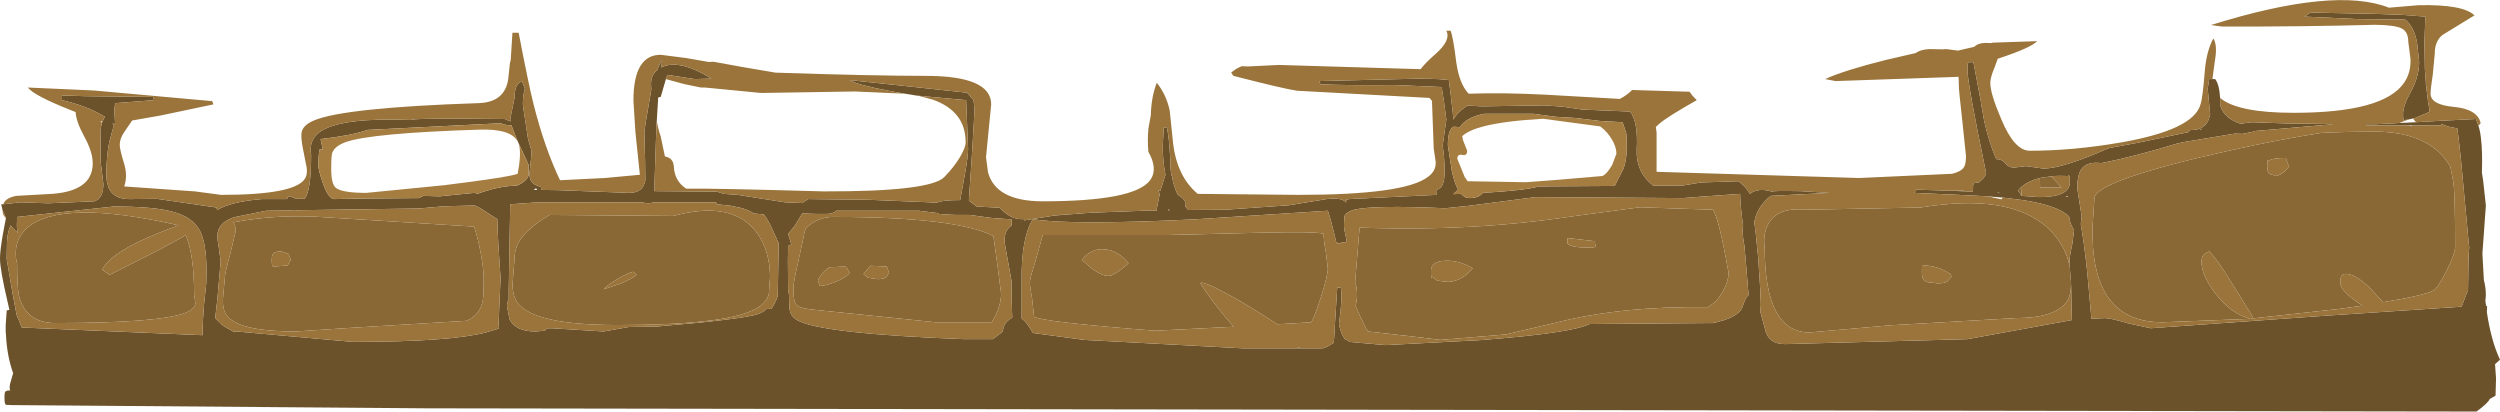 <?xml version="1.0" encoding="UTF-8" standalone="no"?>
<svg xmlns:ffdec="https://www.free-decompiler.com/flash" xmlns:xlink="http://www.w3.org/1999/xlink" ffdec:objectType="frame" height="83.0px" width="504.2px" xmlns="http://www.w3.org/2000/svg">
  <g transform="matrix(1.0, 0.0, 0.0, 1.0, -0.95, 6.5)">
    <use ffdec:characterId="1266" height="83.0" transform="matrix(1.0, 0.0, 0.0, 1.0, 0.95, -6.5)" width="504.2" xlink:href="#shape0"/>
  </g>
  <defs>
    <g id="shape0" transform="matrix(1.0, 0.0, 0.0, 1.0, -0.95, 6.5)">
      <path d="M447.15 9.45 L447.7 9.45 Q448.55 10.5 448.7 13.25 L448.7 14.6 Q449.3 17.25 452.8 18.45 L455.15 18.15 462.25 18.4 465.95 18.45 470.1 18.5 471.55 18.55 455.4 19.95 455.4 20.05 453.25 20.5 451.65 20.45 441.4 22.15 440.05 22.45 Q431.15 25.15 424.75 26.4 421.9 26.0 420.7 27.65 419.9 28.8 419.9 31.55 L420.75 36.95 420.8 37.0 420.6 38.7 Q421.25 42.3 421.9 48.35 L422.75 57.8 423.3 57.75 425.5 57.65 Q426.55 57.65 430.1 58.7 L434.7 59.7 469.55 57.2 497.4 55.35 498.5 52.5 498.7 52.2 Q498.75 44.75 498.95 43.35 L498.85 42.6 497.3 25.95 496.9 22.25 496.85 21.85 496.55 19.4 494.8 19.05 493.4 18.55 493.15 18.8 487.4 18.8 486.3 18.8 478.3 18.8 478.1 18.55 478.95 18.55 479.0 18.55 479.1 18.55 479.15 18.55 479.25 18.55 479.3 18.55 480.0 18.55 482.35 18.45 482.4 18.45 484.85 18.3 488.2 18.15 493.3 17.85 500.3 17.5 500.8 18.85 Q501.15 19.9 501.3 21.3 501.65 24.05 501.5 28.3 L501.75 29.9 502.3 34.95 501.6 44.65 501.9 50.0 Q502.3 51.45 502.3 53.1 L502.2 54.2 502.35 55.2 502.55 55.25 502.5 56.45 Q503.35 62.2 505.15 66.05 L504.15 66.95 504.35 69.8 504.25 73.3 503.55 73.7 503.1 73.95 Q502.7 74.85 500.4 76.5 L87.15 75.85 3.35 75.2 2.2 75.15 Q1.85 75.1 1.85 73.8 1.85 72.55 2.05 72.45 L2.5 72.25 3.0 72.25 Q2.75 71.55 3.1 70.5 L3.6 68.75 Q2.35 65.3 2.15 60.95 L2.1 60.45 2.1 60.0 2.1 59.05 2.3 56.1 2.85 56.0 2.45 54.25 Q0.95 47.85 0.95 45.65 0.95 44.15 1.5 40.9 L2.15 37.45 1.55 36.1 1.45 35.8 1.45 35.85 1.2 34.7 1.6 34.7 3.35 34.5 4.2 34.4 4.55 34.35 5.0 34.3 10.65 34.5 19.95 34.1 Q21.8 33.55 21.8 30.6 L21.25 26.15 21.25 24.85 21.2 19.7 21.2 19.6 21.3 19.2 21.4 18.75 21.5 18.3 21.6 18.05 22.0 17.25 22.1 17.05 21.4 16.65 Q18.2 14.8 13.45 13.7 L13.45 12.75 18.2 12.9 31.85 13.05 32.0 13.7 24.25 14.3 Q23.95 15.05 24.05 16.55 L24.15 18.3 24.0 18.65 23.75 18.35 23.7 18.3 23.7 18.35 23.8 19.15 23.0 22.1 Q22.4 25.0 22.4 28.75 22.4 30.15 22.8 31.15 L22.85 31.35 Q23.9 33.65 26.95 33.65 L32.6 33.6 44.6 35.35 44.75 35.85 Q47.6 34.15 53.8 33.65 L58.85 33.65 Q59.0 32.95 59.5 33.1 L60.7 33.6 62.35 33.6 Q63.7 32.15 63.7 24.75 63.15 21.55 65.75 19.9 70.2 17.15 83.8 17.7 83.8 17.3 102.75 17.5 L103.9 18.0 103.85 17.5 104.7 13.35 Q104.7 10.6 106.05 9.95 L106.2 9.85 106.8 11.35 106.8 11.45 Q106.4 12.75 106.4 14.55 L106.55 15.65 107.45 21.55 108.15 23.9 108.1 24.95 107.75 28.4 Q107.65 29.95 108.75 30.7 L110.05 31.25 110.1 31.75 110.05 31.8 113.45 31.85 127.85 32.4 Q130.65 32.4 131.1 29.85 L131.05 25.7 130.9 20.15 131.15 18.3 132.3 11.6 132.25 10.4 Q132.25 8.6 133.5 7.65 133.95 6.35 134.5 5.7 L134.3 7.1 135.05 6.8 Q138.5 5.7 144.45 9.35 L141.1 9.45 135.55 8.6 135.25 9.45 134.2 13.05 133.7 13.15 133.4 18.0 133.4 18.15 133.35 18.5 132.95 30.5 132.95 32.05 145.15 32.15 145.4 32.1 146.95 32.6 149.75 32.8 159.25 34.3 162.8 34.45 162.9 34.35 163.95 33.65 176.4 33.8 188.4 34.3 189.85 34.4 Q190.85 33.85 194.6 33.85 L195.6 28.35 Q196.2 24.9 196.2 23.55 L195.8 13.7 186.1 12.8 185.95 12.8 183.5 12.4 180.65 11.9 Q173.7 10.6 172.3 9.65 L180.75 10.55 196.0 12.2 197.3 13.7 197.5 15.7 197.0 24.25 196.35 33.95 197.2 34.6 197.95 35.15 202.6 35.4 Q204.7 37.7 206.95 37.7 L207.45 37.7 207.55 37.95 207.8 37.9 213.4 37.0 214.4 36.9 214.5 36.9 215.7 36.8 219.6 36.5 221.0 36.4 232.9 35.95 234.3 35.95 234.25 35.55 234.85 32.65 234.55 31.95 235.0 31.95 235.1 31.55 236.0 28.75 Q235.45 25.95 235.45 23.05 L235.65 19.2 236.3 19.2 Q236.9 22.05 237.05 27.8 L237.2 28.8 237.35 29.15 237.55 30.25 Q237.9 31.6 238.5 32.8 239.75 33.45 240.1 34.5 L239.95 35.1 240.1 35.25 240.6 35.85 248.0 35.8 260.85 34.9 268.5 33.65 Q271.4 33.3 272.3 34.2 L272.4 34.35 272.5 33.75 273.05 33.65 290.65 32.8 290.6 31.9 291.5 31.35 Q292.3 30.45 292.3 28.15 292.3 25.3 291.9 22.9 L292.65 17.6 292.2 14.2 291.7 11.05 282.2 10.65 Q272.55 10.75 267.25 10.5 L267.05 9.85 283.35 9.45 Q289.95 9.25 292.75 9.6 L293.15 9.65 293.35 11.2 293.55 12.75 293.65 13.75 293.85 15.35 294.0 16.8 294.05 17.65 294.1 17.55 294.5 16.95 294.85 16.5 Q295.75 15.5 296.95 14.8 L299.8 14.95 312.35 14.75 316.0 15.0 320.1 15.6 329.7 16.0 Q331.35 18.05 331.05 23.65 330.85 28.2 334.4 30.95 L340.4 30.9 344.0 30.3 351.55 30.05 Q353.05 31.1 353.85 32.6 L354.05 32.45 Q355.6 31.45 357.75 32.0 L358.3 32.15 Q358.3 31.95 364.05 32.05 L369.9 32.4 358.1 33.0 Q355.4 35.05 354.75 38.25 L355.05 40.6 355.55 45.6 356.0 52.55 355.9 54.95 356.0 56.4 356.0 56.5 356.9 59.8 Q357.55 62.9 360.95 62.9 L397.75 61.9 418.8 58.05 418.65 50.8 418.4 47.6 418.35 47.1 Q418.2 45.75 418.75 43.4 L418.9 42.65 419.25 39.95 418.85 39.2 Q418.35 38.25 418.25 37.2 416.2 35.05 409.5 33.95 L408.1 33.75 405.7 33.45 404.85 33.35 401.85 33.1 398.95 32.95 398.9 32.95 396.0 32.8 387.05 32.4 387.25 32.0 387.3 31.95 387.45 31.75 393.85 31.95 397.45 32.1 398.85 32.15 398.85 31.65 398.9 31.55 398.85 31.45 398.95 30.45 400.15 30.25 400.2 30.15 Q401.5 29.1 401.5 28.35 397.75 10.3 397.75 7.65 L397.8 6.35 398.0 6.05 398.95 6.05 400.45 14.0 400.55 14.75 400.55 14.7 400.75 15.8 401.1 17.8 Q402.05 22.1 403.55 25.6 L403.65 25.6 Q404.75 25.6 405.4 26.45 L405.8 26.85 Q406.4 27.3 407.15 27.3 L409.55 27.0 413.05 27.5 Q416.75 27.5 425.5 23.7 L426.35 23.35 432.05 22.3 442.3 20.15 442.6 19.75 443.9 19.65 Q445.5 19.25 446.25 17.95 L446.7 16.65 446.2 11.4 446.5 9.45 447.15 9.45 M486.7 17.6 L486.0 17.7 485.8 17.85 Q485.6 17.75 485.6 16.45 485.6 14.8 487.25 11.85 488.85 8.85 488.85 5.95 L488.4 1.95 Q487.7 -1.3 486.0 -2.55 L476.35 -2.65 465.7 -3.15 466.35 -3.6 466.95 -4.0 467.8 -3.95 480.15 -3.7 485.5 -3.5 490.1 -3.15 489.9 2.1 490.0 7.55 490.2 10.15 490.2 10.5 490.2 10.65 490.25 10.8 490.65 14.1 490.95 15.8 490.95 15.9 490.9 15.95 490.85 16.05 490.75 16.15 487.9 17.35 487.6 17.4 486.7 17.6 M444.75 19.55 L444.6 19.65 444.95 19.6 444.95 19.55 444.95 19.45 444.75 19.55 M408.65 33.0 L412.2 33.25 Q418.4 33.25 418.4 30.25 418.4 28.95 418.2 28.85 L418.0 29.0 Q416.2 28.9 414.65 29.05 L412.35 29.4 Q410.15 29.95 408.75 31.1 L408.55 31.25 407.9 31.95 Q408.55 32.6 408.55 33.0 L408.65 33.0 M417.9 33.0 L417.55 33.2 417.95 33.2 417.9 33.0 M403.7 32.4 L404.25 32.45 404.1 32.35 403.7 32.4 M328.95 20.45 L328.2 18.15 323.65 17.9 318.75 17.3 314.65 17.05 310.2 16.45 300.25 16.45 Q296.6 17.2 295.4 19.15 L294.15 19.05 Q292.95 19.55 292.95 22.8 L293.75 27.95 Q294.25 30.35 295.0 31.7 L294.6 32.15 294.05 32.65 295.65 32.6 Q296.35 33.45 297.25 33.45 299.2 33.45 300.0 32.4 308.6 31.9 311.25 31.1 L326.6 31.0 328.4 27.45 Q329.05 25.6 329.05 23.05 L328.95 20.45 M263.15 63.75 L267.7 63.75 Q268.65 63.5 269.65 62.8 L269.95 62.6 270.1 60.5 270.15 59.35 270.65 51.5 271.35 51.5 Q271.75 53.6 271.0 58.75 L271.0 58.85 271.05 59.05 Q271.3 60.75 272.3 62.05 L272.6 62.05 273.1 62.45 275.3 62.65 280.4 63.1 299.4 62.1 Q317.75 60.7 321.55 58.85 L346.4 58.65 Q351.2 57.65 352.25 55.7 L352.85 54.1 Q353.1 53.45 353.6 53.0 L353.45 51.2 353.0 45.7 352.75 43.0 Q352.4 41.2 352.4 39.8 L352.5 39.0 352.35 37.95 Q351.9 34.35 351.9 32.6 L343.55 33.2 340.4 33.45 310.65 33.25 297.2 35.0 292.45 35.5 Q277.9 34.85 274.05 35.8 272.45 36.25 272.1 37.1 L272.0 38.85 272.05 39.65 272.55 42.1 272.4 42.35 271.45 42.35 271.35 42.6 270.65 42.6 270.65 42.35 270.45 42.35 Q269.4 37.85 268.75 36.0 L241.7 37.75 Q216.7 38.95 209.25 37.7 206.9 41.55 207.0 49.9 L207.0 57.75 Q208.1 58.5 209.25 60.65 L219.6 62.05 251.6 63.75 262.25 63.75 263.15 63.75 M204.75 37.7 L204.3 37.7 200.9 37.45 196.55 36.85 195.8 36.85 194.95 36.85 193.85 36.85 192.6 36.8 191.8 36.75 190.3 36.65 190.3 36.5 186.25 36.0 169.6 36.0 169.5 36.1 Q168.9 36.65 167.6 36.65 L165.65 36.65 162.75 36.55 161.25 39.0 159.9 40.7 160.55 42.8 159.9 43.1 159.85 46.1 159.9 52.15 Q160.1 52.55 160.1 53.9 L160.15 55.25 Q160.15 57.15 161.7 58.05 166.4 60.8 195.35 61.9 L201.15 61.9 203.1 60.45 203.5 59.1 Q203.95 58.2 205.1 57.55 204.95 54.4 204.95 50.15 L203.7 43.2 Q203.1 40.2 205.0 38.95 L204.95 37.95 204.95 37.7 204.75 37.7 M236.65 35.7 L236.55 35.9 236.9 35.9 236.65 35.7 M131.7 34.5 L130.15 34.3 109.45 34.3 103.85 34.7 103.55 52.1 103.55 53.85 Q103.2 54.6 103.2 55.25 L103.7 57.85 Q104.9 60.35 108.95 60.35 L110.75 60.2 111.35 59.7 112.25 59.7 122.7 60.35 127.75 59.45 133.45 59.35 Q150.65 57.9 153.8 56.85 154.95 56.45 155.55 55.8 L156.5 55.8 Q157.3 54.7 157.8 53.2 L158.0 42.55 156.7 39.7 Q155.9 37.9 155.0 36.75 L152.95 36.55 Q152.05 35.9 150.45 35.45 L148.35 35.0 145.55 34.7 145.35 34.3 133.05 34.3 131.7 34.5 M105.15 21.5 L105.05 21.25 104.3 19.3 104.2 19.05 104.15 18.8 Q102.1 18.65 102.1 18.35 L75.1 19.7 Q71.8 20.85 65.6 21.55 L66.05 23.65 65.4 23.65 Q65.15 24.95 65.15 26.85 65.15 27.75 66.05 30.4 66.95 33.05 68.0 33.55 L68.4 33.65 73.4 33.55 85.45 33.45 86.3 33.0 89.65 33.1 90.55 33.0 96.55 32.4 97.35 32.55 98.5 32.15 Q102.25 30.95 105.15 30.95 107.55 29.95 107.6 28.45 L107.55 27.0 107.6 26.85 107.25 26.05 105.7 22.75 105.55 22.4 105.15 21.5 M96.55 34.95 L90.5 35.1 85.45 35.55 60.85 35.9 60.65 36.0 59.15 35.95 54.65 36.0 48.2 37.3 Q45.2 38.3 44.85 40.45 44.7 41.5 45.05 43.25 L45.45 46.2 44.8 53.7 44.35 57.65 45.95 59.2 48.05 60.4 48.65 60.35 60.4 61.4 72.1 62.45 Q91.65 62.45 98.95 60.55 L101.6 59.75 101.5 58.85 101.9 49.6 Q101.3 41.25 101.25 37.7 L99.15 36.35 Q97.1 34.95 96.55 34.95 M109.05 31.45 L108.6 31.8 109.3 31.8 109.05 31.45 M41.25 40.0 Q39.75 37.25 35.75 36.2 32.0 35.15 23.9 35.15 L4.4 37.25 4.35 38.85 Q4.35 40.05 4.65 40.45 4.0 40.1 3.1 38.95 2.7 39.8 2.5 40.95 2.3 42.1 2.3 45.75 L3.5 52.75 4.3 57.0 5.35 59.55 41.8 61.1 Q41.8 58.5 42.1 54.9 L42.55 50.65 42.6 47.85 Q42.55 42.45 41.25 40.0" fill="#6c522b" fill-rule="evenodd" stroke="none"/>
      <path d="M418.65 50.8 Q418.6 53.2 417.8 54.3 415.45 57.65 407.5 57.65 L382.25 59.1 365.9 60.55 Q356.85 60.55 356.85 43.35 356.5 41.1 357.35 39.15 359.05 35.2 365.15 35.8 L388.3 35.35 Q406.2 32.4 413.9 39.45 417.4 42.65 418.35 47.1 L418.4 47.6 418.65 50.8 M393.85 31.95 L396.85 31.95 397.45 32.1 393.85 31.95 M495.15 27.15 L495.75 30.3 Q496.1 32.9 496.1 43.2 496.1 44.7 494.3 48.25 492.55 51.6 491.8 52.05 490.1 53.05 481.55 54.45 L479.0 51.65 Q475.8 48.55 473.8 48.75 473.4 48.9 473.25 49.05 472.95 49.35 472.95 50.65 472.95 51.95 476.1 54.25 L477.4 55.15 472.75 55.8 455.0 57.75 455.25 57.35 450.85 50.25 Q448.3 46.0 446.5 44.2 446.15 44.35 445.75 44.6 444.95 45.05 444.95 46.3 444.95 49.05 447.8 52.75 450.9 56.8 454.8 57.8 L437.05 58.5 Q425.95 58.5 423.6 47.25 422.85 43.65 423.0 38.85 L423.35 33.55 Q423.35 29.95 450.65 23.85 461.0 21.55 469.15 20.3 474.2 20.05 479.8 20.05 491.1 20.05 495.15 27.15 M461.6 28.2 L462.65 27.05 Q462.0 25.8 462.0 25.35 459.15 25.35 458.4 26.0 L458.3 25.7 Q458.2 25.65 458.2 26.95 458.2 28.35 458.7 28.6 L460.1 29.0 Q460.75 28.8 461.6 28.2 M408.65 33.0 L408.55 33.0 Q408.55 32.6 407.9 31.95 L408.55 31.25 408.65 33.0 M412.35 29.4 L414.65 29.05 416.7 31.3 412.4 31.3 412.35 29.4 M388.95 47.05 Q388.8 47.25 388.6 47.05 L388.55 48.2 Q388.55 49.5 388.85 49.8 L389.15 50.15 389.65 50.4 391.75 50.65 Q393.1 50.65 393.7 50.25 L394.55 49.3 394.3 48.75 Q391.7 47.05 388.95 47.05 M262.25 63.75 L263.15 63.5 263.15 63.75 262.25 63.75 M346.4 35.8 Q347.6 37.4 349.55 48.45 349.55 50.3 348.4 52.3 347.2 54.45 345.35 55.45 327.95 55.2 314.65 58.6 L304.65 60.95 291.45 62.05 285.7 61.35 276.85 60.35 Q276.3 59.55 275.3 57.35 L274.35 55.2 Q274.85 53.35 274.5 51.25 L274.25 50.45 275.15 39.4 Q297.7 40.25 318.3 37.1 L331.7 35.3 346.4 35.8 M268.35 44.35 L268.75 47.7 Q268.75 49.05 267.3 53.6 265.85 58.05 265.35 58.5 L258.55 58.9 Q253.3 55.4 248.6 52.85 243.25 49.95 243.05 50.65 245.5 54.55 249.75 59.4 L233.9 60.2 Q210.85 58.4 209.5 57.35 L209.1 53.7 Q208.65 51.35 208.65 50.35 208.65 49.75 209.95 45.55 L211.25 40.9 236.3 40.9 254.5 40.45 Q266.4 40.15 267.9 40.65 267.9 42.0 268.35 44.35 M322.8 43.05 Q322.55 42.5 322.65 42.15 L317.05 41.5 317.05 42.6 Q317.7 43.45 321.55 43.45 322.85 43.45 322.8 43.05 M292.25 46.1 Q289.55 46.25 289.55 48.1 289.55 50.25 289.75 49.3 L290.8 50.1 292.95 50.35 Q294.1 50.35 295.45 49.7 296.85 48.95 298.0 47.6 295.0 45.9 292.25 46.1 M204.95 37.95 L204.75 37.7 204.95 37.7 204.95 37.95 M219.15 45.9 L221.0 47.55 Q223.2 49.15 224.5 49.15 225.65 49.15 228.55 46.6 226.55 44.1 223.9 43.8 221.05 43.45 219.15 45.9 M180.25 48.45 L179.8 47.25 176.5 47.1 175.1 48.75 175.95 49.5 177.9 49.8 Q179.25 49.8 179.7 49.4 L180.25 48.45 M171.45 47.25 L168.25 47.4 Q166.85 48.2 165.9 50.0 L166.3 51.2 Q167.85 51.05 169.9 50.15 172.0 49.2 172.3 48.45 L171.8 47.65 171.45 47.25 M163.1 40.9 Q163.25 39.95 163.65 39.15 L163.5 39.5 Q165.9 37.25 168.95 37.25 193.7 37.25 201.3 41.1 L202.1 46.85 202.85 52.7 Q202.85 55.45 200.95 58.5 L189.7 58.5 164.95 55.95 Q162.2 55.7 161.55 54.95 160.95 54.25 160.95 51.7 160.95 50.55 161.85 46.7 L163.1 40.9 M153.6 40.45 Q156.25 44.15 156.25 49.4 L156.0 52.85 Q155.45 54.75 153.05 55.95 146.95 59.05 125.4 59.05 108.8 59.05 105.4 54.65 104.2 53.05 104.35 50.4 L104.7 46.0 Q104.7 43.95 105.45 42.55 106.95 39.7 111.8 36.85 L136.75 37.05 Q148.7 33.8 153.6 40.45 M129.35 48.95 L128.7 48.3 Q127.7 48.5 125.6 49.7 123.4 51.0 122.7 51.85 L126.25 50.65 Q128.55 49.6 129.35 48.95 M96.55 39.2 Q97.35 41.5 97.95 44.8 98.5 47.9 98.5 49.6 98.5 53.35 98.3 54.2 97.7 57.1 95.05 58.2 L71.95 59.6 60.65 60.35 Q48.65 60.35 46.55 56.9 45.75 55.65 45.95 53.4 L46.3 49.5 Q46.3 48.6 47.4 44.65 L48.45 40.25 Q48.45 39.0 48.25 38.7 L48.0 38.35 Q56.95 36.6 67.0 37.35 L96.55 39.2 M59.6 45.9 L59.15 44.7 57.8 44.25 57.25 44.2 56.5 44.35 Q55.75 44.6 55.75 45.9 55.75 47.15 56.0 47.2 L56.2 47.25 58.95 47.05 59.6 45.9 M4.4 46.6 Q4.05 45.45 4.15 44.05 4.35 41.3 6.45 39.45 13.3 33.55 37.0 38.95 34.85 39.7 32.8 40.55 23.35 44.35 21.55 47.9 L23.05 48.95 33.3 43.75 38.4 40.95 Q40.1 44.8 40.1 52.9 L40.35 54.65 Q40.25 55.8 38.45 56.55 33.25 58.65 12.1 58.65 6.35 58.65 4.85 53.45 4.4 51.85 4.4 46.6" fill="#896835" fill-rule="evenodd" stroke="none"/>
      <path d="M2.15 37.45 L2.1 37.5 1.8 37.1 Q1.5 36.8 1.45 35.85 L1.45 35.8 1.55 36.1 2.15 37.45 M328.95 20.45 L329.05 23.05 Q329.05 25.6 328.4 27.45 L326.6 31.0 311.25 31.1 Q308.6 31.9 300.0 32.4 299.2 33.45 297.25 33.45 296.35 33.45 295.65 32.6 L294.05 32.65 294.6 32.15 295.0 31.7 Q294.25 30.35 293.75 27.95 L292.95 22.8 Q292.95 19.55 294.15 19.05 L295.4 19.15 Q296.6 17.2 300.25 16.45 L310.2 16.45 314.65 17.05 318.75 17.3 323.65 17.9 328.2 18.15 328.95 20.45 M326.05 21.65 Q325.2 20.15 323.7 19.0 L312.15 17.45 Q304.3 17.9 300.1 19.0 297.2 19.75 295.85 20.95 L296.0 21.75 296.85 23.9 Q296.85 24.95 295.9 24.75 294.9 24.5 294.85 25.5 L296.35 29.2 296.95 30.05 308.7 30.25 314.65 29.8 324.1 29.0 Q325.0 28.65 326.1 26.75 L326.95 24.5 Q326.95 23.15 326.05 21.65 M105.15 21.5 L105.35 22.05 Q104.0 19.4 97.45 19.65 75.75 20.35 70.7 22.15 68.45 22.95 67.95 24.35 67.75 24.9 67.75 27.5 67.75 30.6 68.65 31.35 69.85 32.4 74.85 32.4 L90.55 30.85 Q103.5 29.25 105.35 28.55 106.1 24.7 105.65 22.8 L105.55 22.4 105.7 22.75 107.25 26.05 107.6 26.85 107.55 27.0 107.6 28.45 Q107.55 29.95 105.15 30.95 102.25 30.95 98.5 32.15 L97.35 32.55 96.55 32.4 90.55 33.0 89.65 33.1 86.3 33.0 85.45 33.45 73.4 33.55 68.4 33.65 68.0 33.55 Q66.95 33.05 66.05 30.4 65.15 27.75 65.15 26.85 65.15 24.95 65.4 23.65 L66.05 23.65 65.6 21.55 Q71.8 20.85 75.1 19.7 L102.1 18.35 Q102.1 18.65 104.15 18.8 L104.2 19.05 104.3 19.3 105.05 21.25 105.15 21.5" fill="#a67d40" fill-rule="evenodd" stroke="none"/>
      <path d="M1.6 34.7 Q2.05 33.4 4.25 33.0 L10.55 32.65 Q19.65 32.3 19.65 26.45 19.65 24.1 17.9 20.95 16.3 18.0 16.2 16.1 L15.2 15.7 Q7.85 12.8 6.55 11.15 L19.9 11.75 43.75 13.9 44.0 14.55 33.3 16.8 27.6 17.8 26.1 20.0 Q25.1 21.35 25.1 22.8 25.1 23.65 26.05 26.75 26.7 29.1 26.0 31.1 L40.25 32.1 45.55 32.8 Q60.3 32.8 62.4 29.6 63.15 28.55 62.65 26.55 L62.0 23.25 Q61.65 21.3 61.75 20.4 61.9 18.8 64.25 17.8 70.4 15.2 97.45 14.3 102.75 14.15 103.45 9.45 L103.8 6.15 103.95 5.65 104.3 0.1 105.55 0.1 Q107.5 10.3 108.6 14.7 110.85 23.5 113.9 29.85 L122.95 29.4 130.0 28.75 129.1 20.15 128.7 13.8 Q128.7 4.55 134.2 4.55 L139.3 5.2 143.9 6.0 144.85 5.95 150.6 7.0 157.35 8.15 Q177.05 8.8 187.65 8.8 200.85 8.8 200.85 14.55 L200.15 21.7 199.8 25.3 199.8 25.15 200.2 28.2 Q201.75 34.1 211.25 34.1 229.75 34.1 232.9 29.85 234.55 27.6 232.55 24.1 232.35 21.75 232.55 19.5 L233.05 16.7 Q233.15 13.0 234.25 10.2 236.15 12.55 236.85 15.75 L237.45 21.5 Q238.05 28.85 242.5 32.6 L262.85 32.8 Q284.15 32.8 288.9 29.2 290.6 28.0 290.5 26.15 L290.1 23.45 289.75 13.85 289.25 13.25 262.55 11.8 Q259.8 11.4 249.7 8.8 L249.25 8.15 Q250.3 7.25 251.4 6.85 L252.65 6.9 258.9 6.6 287.45 7.45 Q288.45 6.15 290.4 4.45 293.65 1.6 292.65 -0.3 L293.5 -0.3 Q294.0 0.8 294.65 6.05 295.25 10.4 297.15 12.4 303.95 12.15 312.7 12.6 L327.65 13.45 Q329.3 12.55 330.1 11.65 L341.7 12.0 342.25 12.75 343.15 13.7 Q337.3 17.0 335.6 18.45 L334.9 19.1 335.05 20.25 335.05 28.15 375.9 29.4 394.65 28.55 Q396.5 28.1 397.05 27.2 397.45 26.6 397.45 24.95 L396.7 17.8 Q396.0 11.7 396.0 10.6 396.0 8.5 395.8 9.0 L371.15 9.85 369.05 9.45 Q372.85 7.7 381.25 5.6 L387.3 4.2 Q388.25 3.5 390.05 3.4 L392.75 3.45 392.8 3.45 393.45 3.4 395.8 3.7 395.85 3.7 399.1 2.95 Q400.1 1.95 402.45 2.2 L402.85 2.1 411.8 1.8 Q410.55 3.15 403.85 5.35 L403.25 7.0 Q402.35 9.15 402.35 10.2 402.35 12.4 404.55 17.5 407.2 23.9 410.3 23.9 419.0 23.9 428.6 22.25 443.35 19.7 444.75 14.55 445.2 13.2 445.6 7.95 445.95 3.75 447.35 1.25 448.2 2.7 447.65 5.75 L447.15 9.45 446.5 9.45 446.2 11.4 446.7 16.65 446.25 17.95 Q445.5 19.25 443.9 19.65 L442.6 19.75 442.3 20.15 432.05 22.3 426.35 23.35 425.5 23.7 Q416.75 27.5 413.05 27.5 L409.55 27.0 407.15 27.3 Q406.4 27.3 405.8 26.85 L405.4 26.45 Q404.75 25.6 403.65 25.6 L403.55 25.6 Q402.05 22.1 401.1 17.8 L400.75 15.8 400.55 14.7 400.55 14.75 400.45 14.0 398.95 6.05 398.0 6.05 397.8 6.35 397.75 7.65 Q397.75 10.3 401.5 28.35 401.5 29.1 400.2 30.15 L400.15 30.25 398.95 30.45 398.85 31.45 398.9 31.55 398.85 31.65 398.85 32.15 397.45 32.1 396.85 31.95 393.85 31.95 387.45 31.75 387.3 31.95 387.25 32.0 387.05 32.4 396.0 32.8 398.9 32.95 398.95 32.95 401.85 33.1 404.6 33.7 404.85 33.35 405.7 33.45 408.1 33.75 409.5 33.95 Q416.2 35.05 418.25 37.2 418.35 38.25 418.85 39.2 L419.25 39.95 418.9 42.65 418.75 43.4 Q418.2 45.75 418.35 47.1 417.4 42.65 413.9 39.45 406.2 32.4 388.3 35.35 L365.15 35.8 Q359.05 35.2 357.35 39.15 356.5 41.1 356.85 43.35 356.85 60.55 365.9 60.55 L382.25 59.1 407.5 57.65 Q415.45 57.65 417.8 54.3 418.6 53.2 418.65 50.8 L418.8 58.05 397.75 61.9 360.95 62.9 Q357.55 62.9 356.9 59.8 L356.0 56.5 356.0 56.4 355.9 54.95 356.0 52.55 355.55 45.6 355.05 40.6 354.75 38.25 Q355.4 35.05 358.1 33.0 L369.9 32.4 364.05 32.05 Q358.3 31.95 358.3 32.15 L357.75 32.0 Q355.6 31.45 354.05 32.45 L353.85 32.6 Q353.05 31.1 351.55 30.05 L344.0 30.3 340.4 30.9 334.4 30.95 Q330.85 28.2 331.05 23.65 331.35 18.05 329.7 16.0 L320.1 15.6 316.0 15.0 312.35 14.75 299.8 14.95 296.95 14.8 Q295.75 15.5 294.85 16.5 L294.5 16.95 294.1 17.55 294.05 17.65 294.0 16.8 293.85 15.35 293.65 13.75 293.55 12.75 293.35 11.2 293.15 9.65 292.75 9.6 Q289.95 9.25 283.35 9.45 L267.05 9.85 267.25 10.5 Q272.55 10.75 282.2 10.65 L291.7 11.05 292.2 14.2 292.65 17.6 291.9 22.9 Q292.3 25.3 292.3 28.15 292.3 30.45 291.5 31.35 L290.6 31.9 290.65 32.8 273.05 33.65 272.5 33.75 272.4 34.35 272.3 34.2 Q271.4 33.3 268.5 33.65 L260.85 34.9 248.0 35.8 240.6 35.85 240.1 35.25 239.95 35.1 240.1 34.5 Q239.75 33.45 238.5 32.8 237.9 31.6 237.55 30.25 L237.35 29.15 237.2 28.8 237.05 27.8 Q236.9 22.05 236.3 19.2 L235.65 19.2 235.45 23.05 Q235.45 25.95 236.0 28.75 L235.1 31.55 235.0 31.95 234.55 31.95 234.85 32.65 234.25 35.55 234.3 35.95 232.9 35.95 221.0 36.4 219.6 36.5 215.7 36.8 214.65 36.85 214.5 36.9 214.4 36.9 213.4 37.0 207.8 37.9 207.55 37.95 207.45 37.7 206.95 37.7 Q204.7 37.7 202.6 35.4 L197.95 35.15 197.2 34.6 196.35 33.95 197.0 24.25 197.5 15.7 197.3 13.7 196.0 12.2 180.75 10.55 172.3 9.65 Q173.7 10.6 180.65 11.9 L183.5 12.4 173.35 11.95 154.45 12.25 143.1 11.15 142.3 11.15 138.9 10.45 135.25 9.45 135.55 8.6 141.1 9.45 144.45 9.35 Q138.5 5.7 135.05 6.8 L134.3 7.1 134.5 5.7 Q133.95 6.35 133.5 7.65 132.25 8.6 132.25 10.4 L132.3 11.6 131.15 18.3 130.9 20.15 131.05 25.7 131.1 29.85 Q130.65 32.4 127.85 32.4 L113.45 31.85 110.05 31.8 110.1 31.75 110.05 31.25 108.75 30.7 Q107.65 29.95 107.75 28.4 L108.1 24.95 108.15 23.9 107.45 21.55 106.55 15.65 106.4 14.55 Q106.4 12.75 106.8 11.45 L106.8 11.35 106.2 9.85 106.05 9.95 Q104.7 10.6 104.7 13.35 L103.85 17.5 103.9 18.0 102.75 17.5 Q83.8 17.3 83.8 17.7 70.2 17.15 65.75 19.9 63.15 21.55 63.7 24.75 63.7 32.15 62.35 33.6 L60.7 33.6 59.5 33.1 Q59.0 32.95 58.85 33.65 L53.8 33.65 Q47.6 34.15 44.75 35.85 L44.6 35.35 32.6 33.6 26.95 33.65 Q23.9 33.65 22.85 31.35 L22.8 31.15 Q22.4 30.15 22.4 28.75 22.4 25.0 23.0 22.1 L23.8 19.15 23.7 18.35 23.7 18.3 23.75 18.35 24.0 18.65 24.15 18.3 24.05 16.55 Q23.95 15.05 24.25 14.3 L32.0 13.7 31.85 13.05 18.2 12.9 13.45 12.75 13.45 13.7 Q18.2 14.8 21.4 16.65 L22.1 17.05 22.0 17.25 21.6 18.05 21.2 17.9 21.5 18.3 21.4 18.75 21.3 19.2 21.2 19.6 21.2 19.7 21.25 24.85 21.25 26.15 21.8 30.6 Q21.8 33.55 19.95 34.1 L10.65 34.5 5.0 34.3 4.55 34.35 4.2 34.4 3.35 34.5 1.6 34.7 M448.7 13.25 Q452.25 16.25 463.55 16.25 481.65 16.25 485.8 10.2 487.2 8.2 487.1 5.4 L486.65 1.9 Q486.65 -0.05 485.35 -0.75 484.0 -1.45 480.0 -1.5 465.25 -1.1 449.05 -1.15 L446.85 -1.45 Q471.85 -9.25 482.75 -4.95 L488.7 -5.45 Q497.7 -5.65 500.0 -3.4 L493.55 0.55 Q492.0 1.8 492.0 4.25 L491.6 8.5 Q491.15 11.4 491.15 12.4 491.15 14.6 495.75 15.05 500.65 15.5 501.25 18.35 L500.8 18.85 500.3 17.5 493.3 17.85 488.2 18.15 487.6 17.4 487.9 17.35 490.75 16.15 490.85 16.05 490.9 15.95 490.95 15.9 490.95 15.8 490.65 14.1 490.25 10.8 490.2 10.65 490.2 10.5 490.2 10.15 490.0 7.55 489.9 2.1 490.1 -3.15 485.5 -3.5 480.15 -3.7 467.8 -3.95 466.95 -4.0 466.35 -3.6 465.7 -3.15 476.35 -2.65 486.0 -2.55 Q487.7 -1.3 488.4 1.95 L488.85 5.95 Q488.85 8.85 487.25 11.85 485.6 14.8 485.6 16.45 485.6 17.75 485.8 17.85 L486.0 17.7 486.7 17.6 484.85 18.3 482.4 18.45 482.35 18.45 480.0 18.55 479.3 18.55 479.25 18.55 479.15 18.55 479.1 18.55 479.0 18.55 478.95 18.55 478.1 18.55 478.3 18.8 486.3 18.8 487.4 18.95 487.4 18.8 493.15 18.8 493.4 18.55 494.8 19.05 496.55 19.4 496.85 21.85 496.9 22.25 497.3 25.95 498.85 42.6 498.95 43.35 Q498.75 44.75 498.7 52.2 L498.5 52.5 497.4 55.35 469.55 57.2 434.7 59.7 430.1 58.7 Q426.55 57.65 425.5 57.65 L423.3 57.75 422.75 57.8 421.9 48.35 Q421.25 42.3 420.6 38.7 L420.8 37.0 420.75 36.95 419.9 31.55 Q419.9 28.8 420.7 27.65 421.9 26.0 424.75 26.4 431.15 25.15 440.05 22.45 L441.4 22.15 451.65 20.45 453.25 20.5 455.4 20.05 455.4 19.95 471.55 18.55 470.1 18.5 465.95 18.45 462.25 18.4 455.15 18.15 452.8 18.45 Q449.3 17.25 448.7 14.6 L448.7 13.25 M495.15 27.15 Q491.1 20.05 479.8 20.05 474.2 20.05 469.15 20.3 461.0 21.55 450.65 23.85 423.35 29.95 423.35 33.55 L423.0 38.85 Q422.85 43.65 423.6 47.25 425.95 58.5 437.05 58.5 L454.8 57.8 Q450.9 56.8 447.8 52.75 444.95 49.05 444.95 46.3 444.95 45.05 445.75 44.6 446.15 44.35 446.5 44.2 448.3 46.0 450.85 50.25 L455.25 57.35 455.0 57.75 472.75 55.8 477.4 55.15 476.1 54.25 Q472.95 51.95 472.95 50.65 472.95 49.35 473.25 49.05 473.4 48.9 473.8 48.75 475.8 48.55 479.0 51.65 L481.55 54.45 Q490.1 53.05 491.8 52.05 492.55 51.6 494.3 48.25 496.1 44.7 496.1 43.2 496.1 32.9 495.75 30.3 L495.15 27.15 M461.6 28.2 Q460.75 28.8 460.1 29.0 L458.7 28.6 Q458.2 28.35 458.2 26.95 458.2 25.65 458.3 25.7 L458.4 26.0 Q459.15 25.35 462.0 25.35 462.0 25.8 462.65 27.05 L461.6 28.2 M414.65 29.05 Q416.2 28.9 418.0 29.0 L418.2 28.85 Q418.4 28.95 418.4 30.25 418.4 33.25 412.2 33.25 L408.65 33.0 408.55 31.25 408.75 31.1 Q410.15 29.95 412.35 29.4 L412.4 31.3 416.7 31.3 414.65 29.05 M388.95 47.05 Q391.7 47.05 394.3 48.75 L394.55 49.3 393.7 50.25 Q393.1 50.65 391.75 50.65 L389.65 50.4 389.15 50.15 388.85 49.8 Q388.55 49.5 388.55 48.2 L388.6 47.05 Q388.8 47.25 388.95 47.05 M262.25 63.75 L251.6 63.75 219.6 62.05 209.25 60.65 Q208.1 58.5 207.0 57.75 L207.0 49.9 Q206.9 41.55 209.25 37.7 216.7 38.95 241.7 37.75 L268.75 36.0 Q269.4 37.85 270.45 42.35 L270.65 42.35 270.65 42.6 271.35 42.6 271.45 42.35 272.4 42.35 272.55 42.1 272.05 39.65 272.0 38.85 272.1 37.1 Q272.45 36.25 274.05 35.8 277.9 34.85 292.45 35.5 L297.2 35.0 310.65 33.25 340.4 33.45 343.55 33.2 351.9 32.6 Q351.9 34.35 352.35 37.95 L352.5 39.0 352.4 39.8 Q352.4 41.2 352.75 43.0 L353.0 45.7 353.45 51.2 353.6 53.0 Q353.1 53.45 352.85 54.1 L352.25 55.7 Q351.2 57.65 346.4 58.65 L321.55 58.85 Q317.75 60.7 299.4 62.1 L280.4 63.1 275.3 62.65 273.1 62.45 272.6 62.05 272.3 62.05 Q271.3 60.75 271.05 59.05 L271.0 58.85 271.0 58.75 Q271.75 53.6 271.35 51.5 L270.65 51.5 270.15 59.35 270.1 60.5 269.95 62.6 269.65 62.8 Q268.65 63.5 267.7 63.75 L263.15 63.75 263.15 63.5 262.25 63.75 M346.4 35.8 L331.7 35.3 318.3 37.1 Q297.7 40.25 275.15 39.4 L274.25 50.45 274.5 51.25 Q274.85 53.35 274.35 55.2 L275.3 57.35 Q276.3 59.55 276.85 60.35 L285.7 61.35 291.45 62.05 304.65 60.95 314.65 58.6 Q327.95 55.2 345.35 55.45 347.2 54.45 348.4 52.3 349.55 50.3 349.55 48.45 347.6 37.4 346.4 35.8 M292.25 46.1 Q295.0 45.9 298.0 47.6 296.85 48.95 295.45 49.7 294.1 50.35 292.95 50.35 L290.8 50.1 289.75 49.3 Q289.55 50.25 289.55 48.1 289.55 46.25 292.25 46.1 M322.8 43.05 Q322.85 43.45 321.55 43.45 317.7 43.45 317.05 42.6 L317.05 41.5 322.65 42.15 Q322.55 42.5 322.8 43.05 M268.35 44.35 Q267.9 42.0 267.9 40.65 266.4 40.15 254.5 40.45 L236.3 40.9 211.25 40.9 209.95 45.55 Q208.65 49.75 208.65 50.35 208.65 51.35 209.1 53.7 L209.5 57.35 Q210.85 58.4 233.9 60.2 L249.75 59.4 Q245.5 54.55 243.05 50.65 243.25 49.95 248.6 52.85 253.3 55.4 258.55 58.9 L265.35 58.5 Q265.85 58.05 267.3 53.6 268.75 49.05 268.75 47.7 L268.35 44.35 M204.75 37.7 L204.95 37.95 205.0 38.95 Q203.1 40.2 203.7 43.2 L204.95 50.15 Q204.95 54.4 205.1 57.55 203.95 58.2 203.5 59.1 L203.1 60.45 201.15 61.9 195.35 61.9 Q166.4 60.8 161.7 58.05 160.15 57.15 160.15 55.25 L160.1 53.9 Q160.1 52.55 159.9 52.15 L159.85 46.1 159.9 43.1 160.55 42.8 159.9 40.7 161.25 39.0 162.75 36.55 165.65 36.65 167.6 36.65 Q168.9 36.65 169.5 36.1 L169.6 36.0 186.25 36.0 190.3 36.5 190.3 36.65 191.8 36.75 192.6 36.8 193.85 36.85 194.95 36.85 195.8 36.85 196.55 36.85 200.9 37.45 204.3 37.7 204.75 37.7 M219.15 45.9 Q221.05 43.45 223.9 43.8 226.55 44.1 228.55 46.6 225.65 49.15 224.5 49.15 223.2 49.15 221.0 47.55 L219.15 45.9 M186.1 12.8 L195.8 13.7 196.2 23.55 Q196.2 24.9 195.6 28.35 L194.6 33.85 Q190.85 33.85 189.85 34.4 L188.4 34.3 176.4 33.8 163.95 33.65 162.9 34.35 162.8 34.45 159.25 34.3 149.75 32.8 146.95 32.6 145.4 32.1 145.15 32.15 132.95 32.05 132.95 30.5 133.35 18.5 133.4 18.15 133.4 18.0 133.4 17.8 Q133.65 19.4 134.2 21.0 L135.05 25.05 Q136.75 25.35 136.85 27.1 137.0 30.05 139.35 31.55 143.95 31.45 167.1 32.1 188.55 32.15 191.4 29.2 193.35 27.2 194.55 25.2 195.7 23.25 195.7 22.2 195.7 15.95 189.1 13.6 L186.1 12.8 M163.1 40.9 L161.85 46.7 Q160.95 50.55 160.95 51.7 160.95 54.25 161.55 54.95 162.2 55.7 164.95 55.95 L189.7 58.5 200.95 58.5 Q202.85 55.45 202.85 52.7 L202.1 46.85 201.3 41.1 Q193.7 37.25 168.95 37.25 165.9 37.25 163.5 39.5 L163.65 39.15 Q163.25 39.95 163.1 40.9 M171.45 47.25 L171.8 47.65 172.3 48.45 Q172.0 49.2 169.9 50.15 167.85 51.05 166.3 51.2 L165.9 50.0 Q166.85 48.2 168.25 47.4 L171.45 47.25 M180.25 48.45 L179.7 49.4 Q179.25 49.8 177.9 49.8 L175.95 49.5 175.1 48.75 176.5 47.1 179.8 47.25 180.25 48.45 M131.7 34.5 L133.05 34.3 145.35 34.3 145.55 34.7 148.35 35.0 150.45 35.45 Q152.05 35.9 152.95 36.55 L155.0 36.75 Q155.9 37.9 156.7 39.7 L158.0 42.55 157.8 53.2 Q157.3 54.7 156.5 55.8 L155.55 55.8 Q154.95 56.45 153.8 56.85 150.65 57.9 133.45 59.35 L127.75 59.45 122.7 60.35 112.25 59.7 111.35 59.7 110.75 60.2 108.95 60.35 Q104.9 60.35 103.7 57.85 L103.2 55.25 Q103.2 54.6 103.55 53.85 L103.55 52.1 103.85 34.7 109.45 34.3 130.15 34.3 131.7 34.5 M129.35 48.95 Q128.55 49.6 126.25 50.65 L122.7 51.85 Q123.4 51.0 125.6 49.7 127.7 48.5 128.7 48.3 L129.35 48.95 M153.6 40.45 Q148.7 33.8 136.75 37.05 L111.8 36.85 Q106.95 39.7 105.45 42.55 104.7 43.95 104.7 46.0 L104.35 50.4 Q104.2 53.05 105.4 54.65 108.8 59.05 125.4 59.05 146.95 59.05 153.05 55.95 155.45 54.75 156.0 52.85 L156.25 49.4 Q156.25 44.15 153.6 40.45 M96.55 34.95 Q97.1 34.95 99.15 36.35 L101.25 37.7 Q101.3 41.25 101.9 49.6 L101.5 58.85 101.6 59.75 98.95 60.55 Q91.65 62.45 72.1 62.45 L60.4 61.4 48.65 60.35 48.05 60.4 45.95 59.2 44.35 57.65 44.8 53.7 45.45 46.2 45.05 43.25 Q44.7 41.5 44.85 40.45 45.2 38.3 48.2 37.3 L54.65 36.0 59.15 35.95 60.65 36.0 60.85 35.9 85.45 35.55 90.5 35.1 96.55 34.95 M96.55 39.2 L67.0 37.35 Q56.95 36.6 48.0 38.35 L48.25 38.7 Q48.45 39.0 48.45 40.25 L47.4 44.65 Q46.3 48.6 46.3 49.5 L45.95 53.4 Q45.75 55.65 46.55 56.9 48.65 60.35 60.65 60.35 L71.95 59.6 95.05 58.2 Q97.7 57.1 98.3 54.2 98.5 53.35 98.5 49.6 98.5 47.9 97.95 44.8 97.35 41.5 96.55 39.2 M41.25 40.0 Q42.55 42.45 42.6 47.85 L42.55 50.65 42.1 54.9 Q41.8 58.5 41.8 61.1 L5.35 59.55 4.3 57.0 3.5 52.75 2.3 45.75 Q2.3 42.1 2.5 40.95 2.7 39.8 3.1 38.95 4.0 40.1 4.65 40.45 4.35 40.05 4.35 38.85 L4.4 37.25 23.9 35.15 Q32.0 35.15 35.75 36.2 39.75 37.25 41.25 40.0 M59.6 45.9 L58.95 47.05 56.2 47.25 56.0 47.2 Q55.75 47.15 55.75 45.9 55.75 44.6 56.5 44.35 L57.25 44.2 57.8 44.25 59.15 44.7 59.6 45.9 M4.4 46.6 Q4.4 51.85 4.85 53.45 6.35 58.65 12.1 58.65 33.25 58.65 38.45 56.55 40.25 55.8 40.35 54.65 L40.1 52.9 Q40.1 44.8 38.4 40.95 L33.3 43.75 23.05 48.95 21.55 47.9 Q23.35 44.35 32.8 40.55 34.85 39.7 37.0 38.95 13.3 33.55 6.45 39.45 4.35 41.3 4.15 44.05 4.05 45.45 4.4 46.6" fill="#9a743a" fill-rule="evenodd" stroke="none"/>
    </g>
  </defs>
</svg>
